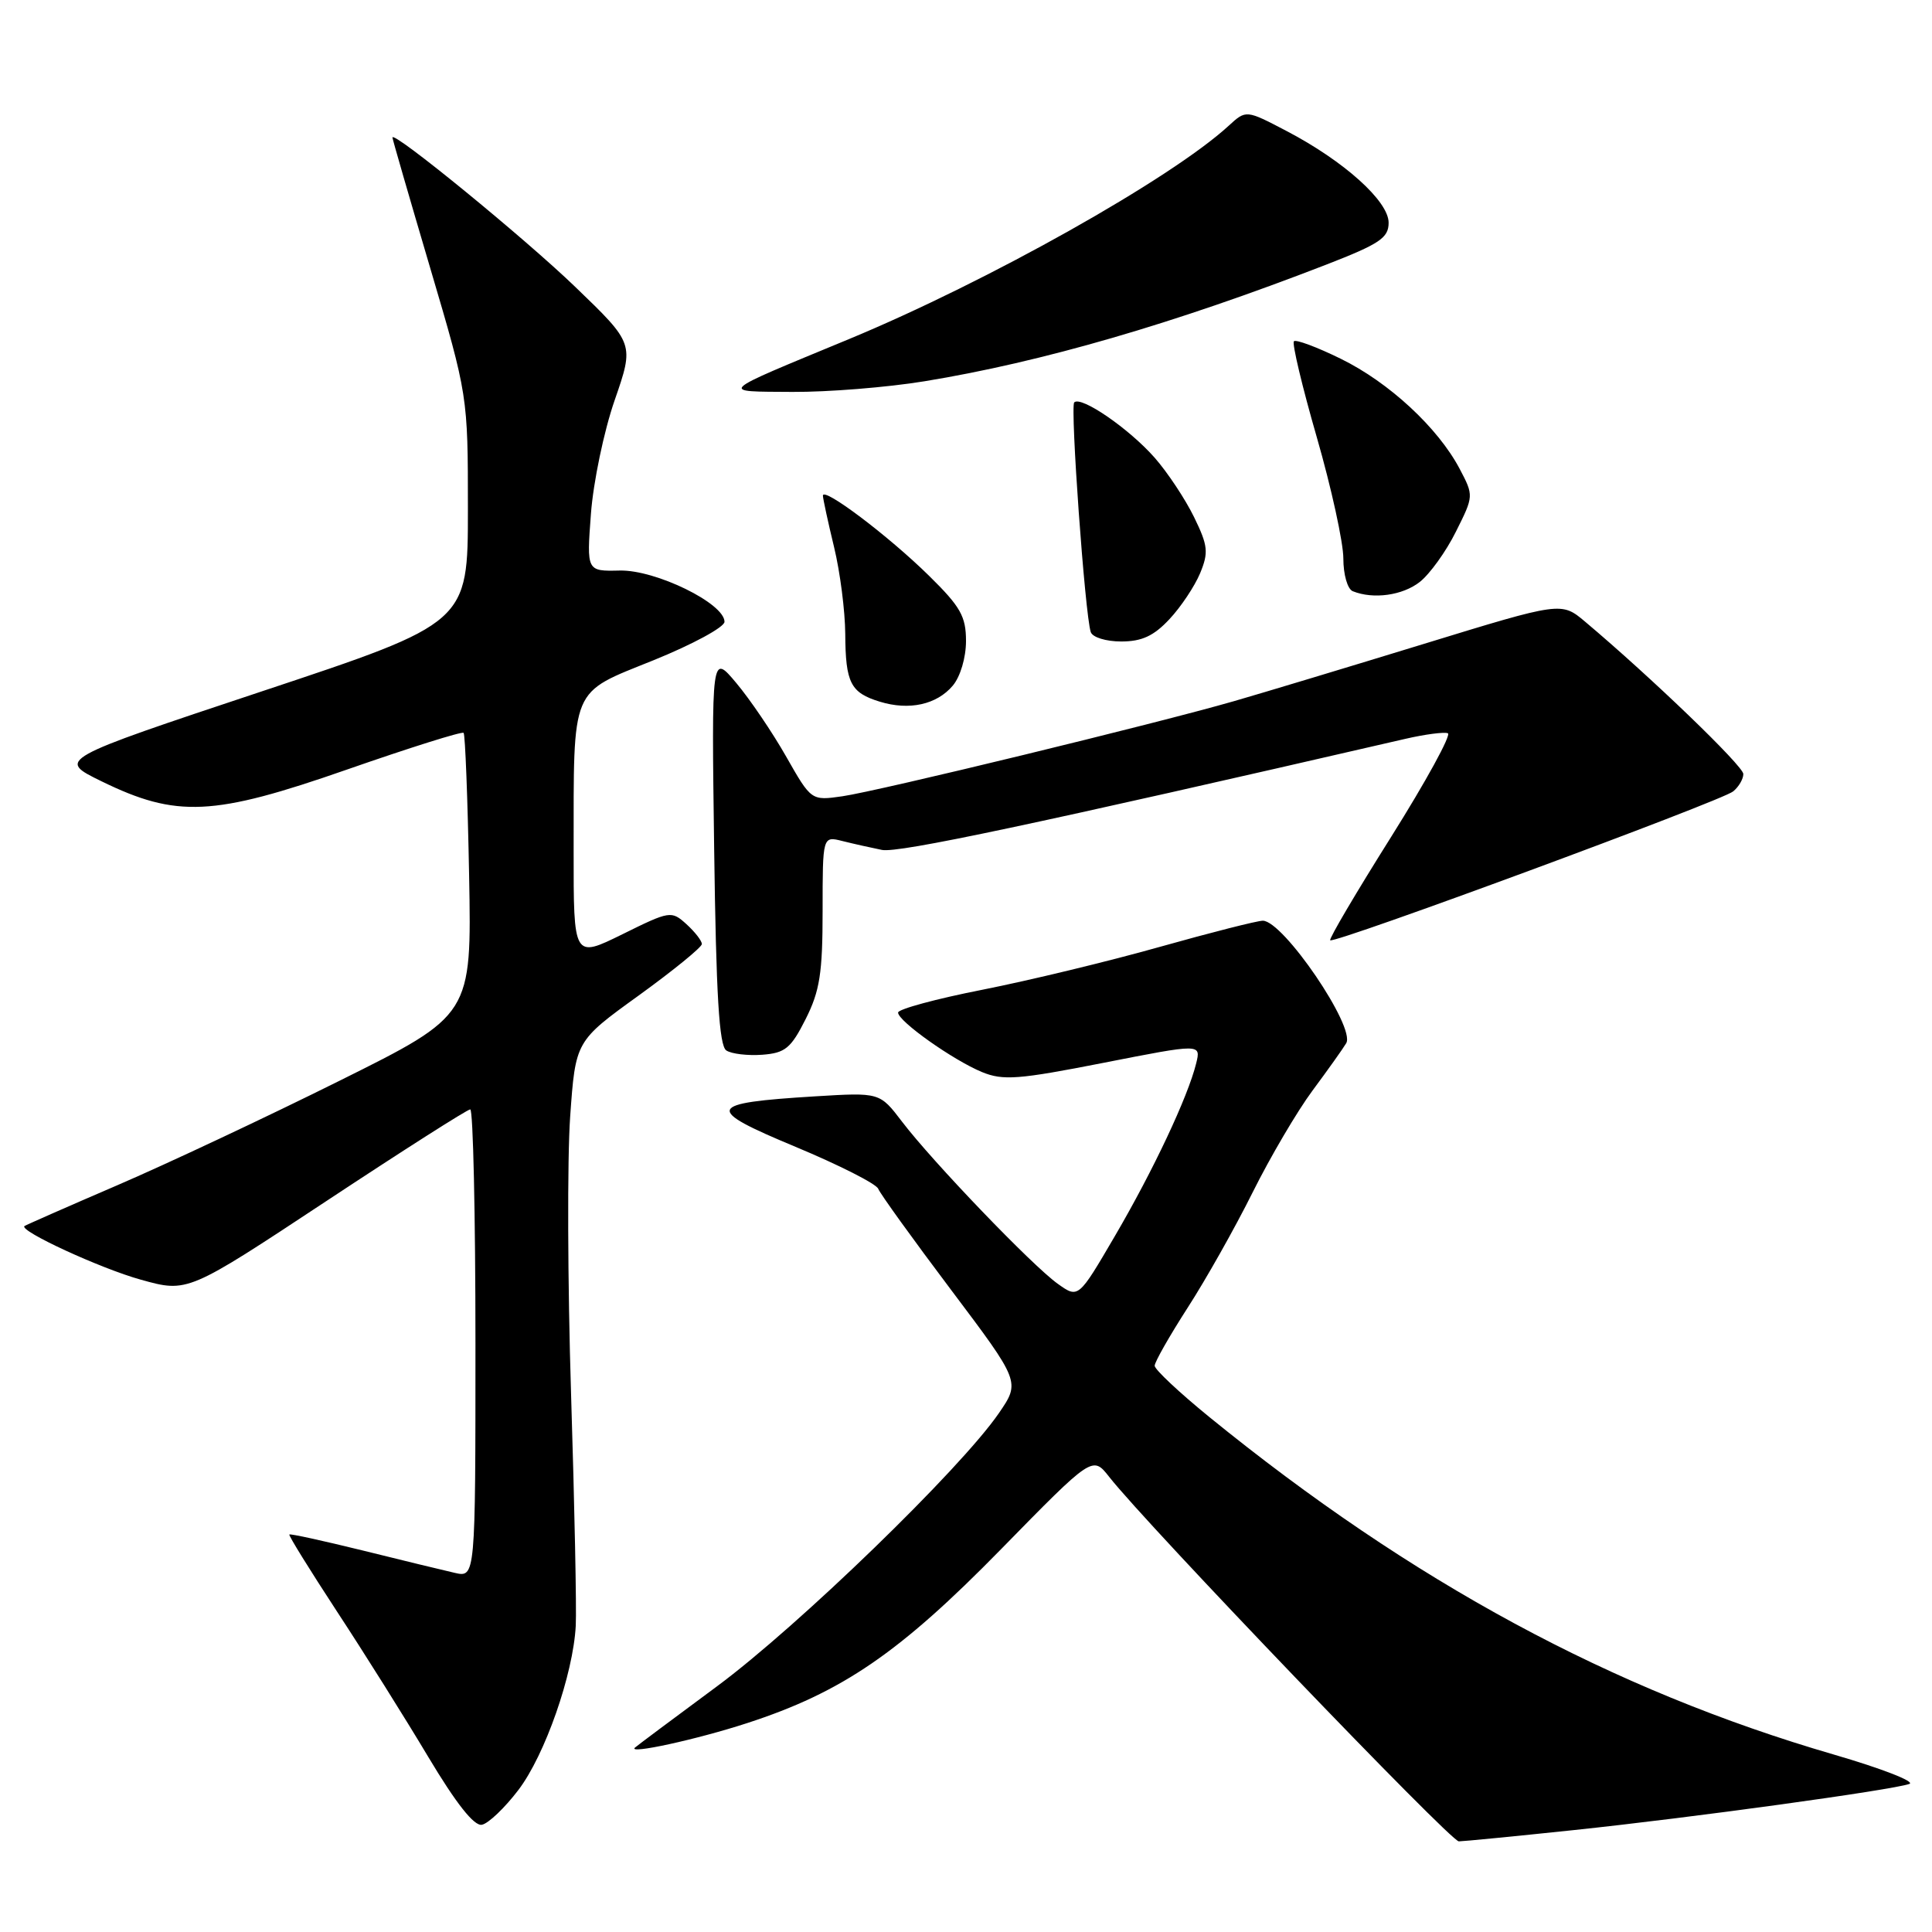 <?xml version="1.0" encoding="UTF-8" standalone="no"?>
<!DOCTYPE svg PUBLIC "-//W3C//DTD SVG 1.1//EN" "http://www.w3.org/Graphics/SVG/1.1/DTD/svg11.dtd" >
<svg xmlns="http://www.w3.org/2000/svg" xmlns:xlink="http://www.w3.org/1999/xlink" version="1.1" viewBox="0 0 256 256">
 <g >
 <path fill="currentColor"
d=" M 208.50 242.50 C 224.27 240.84 250.72 237.19 253.00 236.38 C 253.82 236.08 249.32 234.33 243.00 232.49 C 213.63 223.95 187.12 209.62 160.25 187.77 C 156.26 184.52 153.00 181.46 153.00 180.97 C 153.00 180.47 154.97 177.01 157.37 173.28 C 159.78 169.55 163.65 162.68 165.98 158.00 C 168.31 153.32 171.88 147.25 173.92 144.50 C 175.96 141.75 177.97 138.93 178.38 138.23 C 179.65 136.11 170.03 122.00 167.33 122.00 C 166.59 122.00 160.46 123.56 153.70 125.46 C 146.94 127.37 136.37 129.92 130.20 131.14 C 124.04 132.35 119.00 133.72 119.00 134.17 C 119.00 135.31 126.25 140.45 130.11 142.05 C 132.90 143.20 134.92 143.05 146.22 140.83 C 159.14 138.29 159.14 138.29 158.50 140.90 C 157.41 145.33 152.80 155.12 147.73 163.78 C 142.89 172.06 142.89 172.06 140.16 170.11 C 136.81 167.73 123.56 153.93 119.52 148.62 C 116.57 144.75 116.57 144.75 108.03 145.27 C 93.53 146.16 93.24 146.89 105.41 151.96 C 111.19 154.37 116.12 156.87 116.37 157.52 C 116.62 158.17 120.96 164.19 126.01 170.90 C 135.20 183.11 135.20 183.11 132.35 187.26 C 127.29 194.63 105.80 215.46 95.00 223.45 C 89.22 227.72 84.33 231.38 84.13 231.57 C 83.12 232.50 92.35 230.49 99.00 228.32 C 111.59 224.23 119.20 219.01 132.63 205.29 C 144.77 192.89 144.77 192.89 146.97 195.69 C 151.96 202.06 192.20 244.00 193.30 243.99 C 193.96 243.98 200.80 243.31 208.50 242.50 Z  M 68.69 237.18 C 72.21 232.56 75.95 221.86 76.29 215.43 C 76.41 213.27 76.13 199.46 75.67 184.74 C 75.21 170.02 75.16 153.47 75.55 147.96 C 76.26 137.95 76.26 137.95 84.63 131.91 C 89.23 128.58 93.00 125.51 93.00 125.09 C 93.00 124.66 92.08 123.48 90.96 122.46 C 88.96 120.65 88.77 120.68 82.46 123.80 C 76.00 126.98 76.00 126.98 76.01 112.74 C 76.03 90.67 75.48 91.98 86.61 87.48 C 91.77 85.39 96.00 83.10 96.00 82.39 C 96.00 79.95 86.87 75.49 82.12 75.60 C 77.73 75.70 77.73 75.70 78.30 68.10 C 78.61 63.92 80.02 57.13 81.45 53.02 C 84.04 45.54 84.04 45.54 76.23 38.02 C 69.45 31.49 52.00 17.23 52.00 18.22 C 52.00 18.42 54.25 26.19 57.00 35.50 C 62.00 52.43 62.00 52.43 62.00 67.48 C 62.00 82.53 62.00 82.53 34.78 91.58 C 7.55 100.64 7.55 100.64 13.44 103.52 C 23.41 108.39 28.25 108.16 45.98 101.97 C 54.27 99.08 61.22 96.89 61.43 97.11 C 61.64 97.32 61.97 105.83 62.16 116.00 C 62.50 134.50 62.50 134.50 45.00 143.20 C 35.38 147.99 22.10 154.23 15.50 157.07 C 8.90 159.91 3.39 162.34 3.24 162.46 C 2.50 163.09 13.34 168.09 18.68 169.57 C 24.87 171.29 24.87 171.29 43.24 159.15 C 53.35 152.47 61.93 147.00 62.31 147.00 C 62.69 147.00 63.00 160.96 63.00 178.02 C 63.00 209.04 63.00 209.04 60.25 208.41 C 58.74 208.07 53.24 206.73 48.03 205.44 C 42.82 204.16 38.46 203.20 38.34 203.33 C 38.21 203.45 41.06 208.04 44.65 213.53 C 48.25 219.01 53.69 227.68 56.74 232.79 C 60.45 238.99 62.82 241.99 63.85 241.79 C 64.71 241.63 66.89 239.55 68.69 237.18 Z  M 106.75 135.04 C 108.63 131.31 109.00 128.95 109.00 120.68 C 109.00 110.78 109.00 110.78 111.62 111.44 C 113.06 111.80 115.42 112.33 116.87 112.62 C 119.06 113.05 136.90 109.27 186.22 97.90 C 188.82 97.30 191.35 96.97 191.85 97.16 C 192.34 97.35 188.96 103.52 184.34 110.88 C 179.71 118.24 176.07 124.41 176.26 124.59 C 176.77 125.10 228.14 106.13 229.66 104.86 C 230.40 104.25 231.00 103.22 231.00 102.56 C 231.00 101.50 218.75 89.71 210.04 82.38 C 206.89 79.73 206.89 79.73 188.70 85.31 C 178.69 88.38 167.35 91.80 163.50 92.91 C 153.17 95.89 116.40 104.82 111.62 105.51 C 107.50 106.10 107.50 106.10 104.17 100.25 C 102.34 97.03 99.36 92.64 97.56 90.50 C 94.28 86.59 94.28 86.59 94.63 112.48 C 94.89 131.91 95.29 138.57 96.24 139.19 C 96.93 139.65 99.08 139.90 101.00 139.76 C 104.04 139.53 104.80 138.91 106.75 135.04 Z  M 126.25 90.85 C 127.25 89.66 128.00 87.14 128.00 84.94 C 128.00 81.68 127.28 80.40 123.12 76.31 C 117.74 71.01 108.98 64.41 109.04 65.69 C 109.06 66.13 109.72 69.20 110.52 72.50 C 111.32 75.80 111.98 80.97 112.00 84.00 C 112.04 90.50 112.70 91.79 116.59 92.98 C 120.48 94.17 124.12 93.37 126.25 90.85 Z  M 154.96 82.04 C 156.48 80.42 158.30 77.68 159.02 75.96 C 160.16 73.20 160.07 72.31 158.22 68.52 C 157.07 66.16 154.72 62.61 153.00 60.65 C 149.62 56.81 143.25 52.42 142.34 53.32 C 141.79 53.88 143.76 81.42 144.53 83.75 C 144.76 84.45 146.55 85.00 148.57 85.00 C 151.30 85.00 152.88 84.27 154.96 82.04 Z  M 188.13 77.11 C 189.45 76.07 191.61 73.08 192.91 70.46 C 195.29 65.71 195.29 65.69 193.40 62.10 C 190.52 56.66 184.04 50.66 177.66 47.54 C 174.51 45.99 171.71 44.95 171.45 45.22 C 171.18 45.49 172.54 51.21 174.48 57.93 C 176.42 64.66 178.00 71.89 178.00 74.00 C 178.00 76.13 178.55 78.06 179.25 78.34 C 181.98 79.44 185.85 78.90 188.13 77.11 Z  M 122.50 50.52 C 138.04 47.98 155.56 42.89 175.75 35.06 C 182.83 32.31 184.00 31.52 184.00 29.51 C 184.00 26.65 178.08 21.33 170.46 17.35 C 165.11 14.55 165.11 14.55 162.81 16.66 C 155.18 23.67 130.91 37.30 112.50 44.93 C 94.82 52.25 95.23 51.86 105.00 51.93 C 109.67 51.96 117.55 51.33 122.50 50.52 Z "/>
</g>
</svg>
